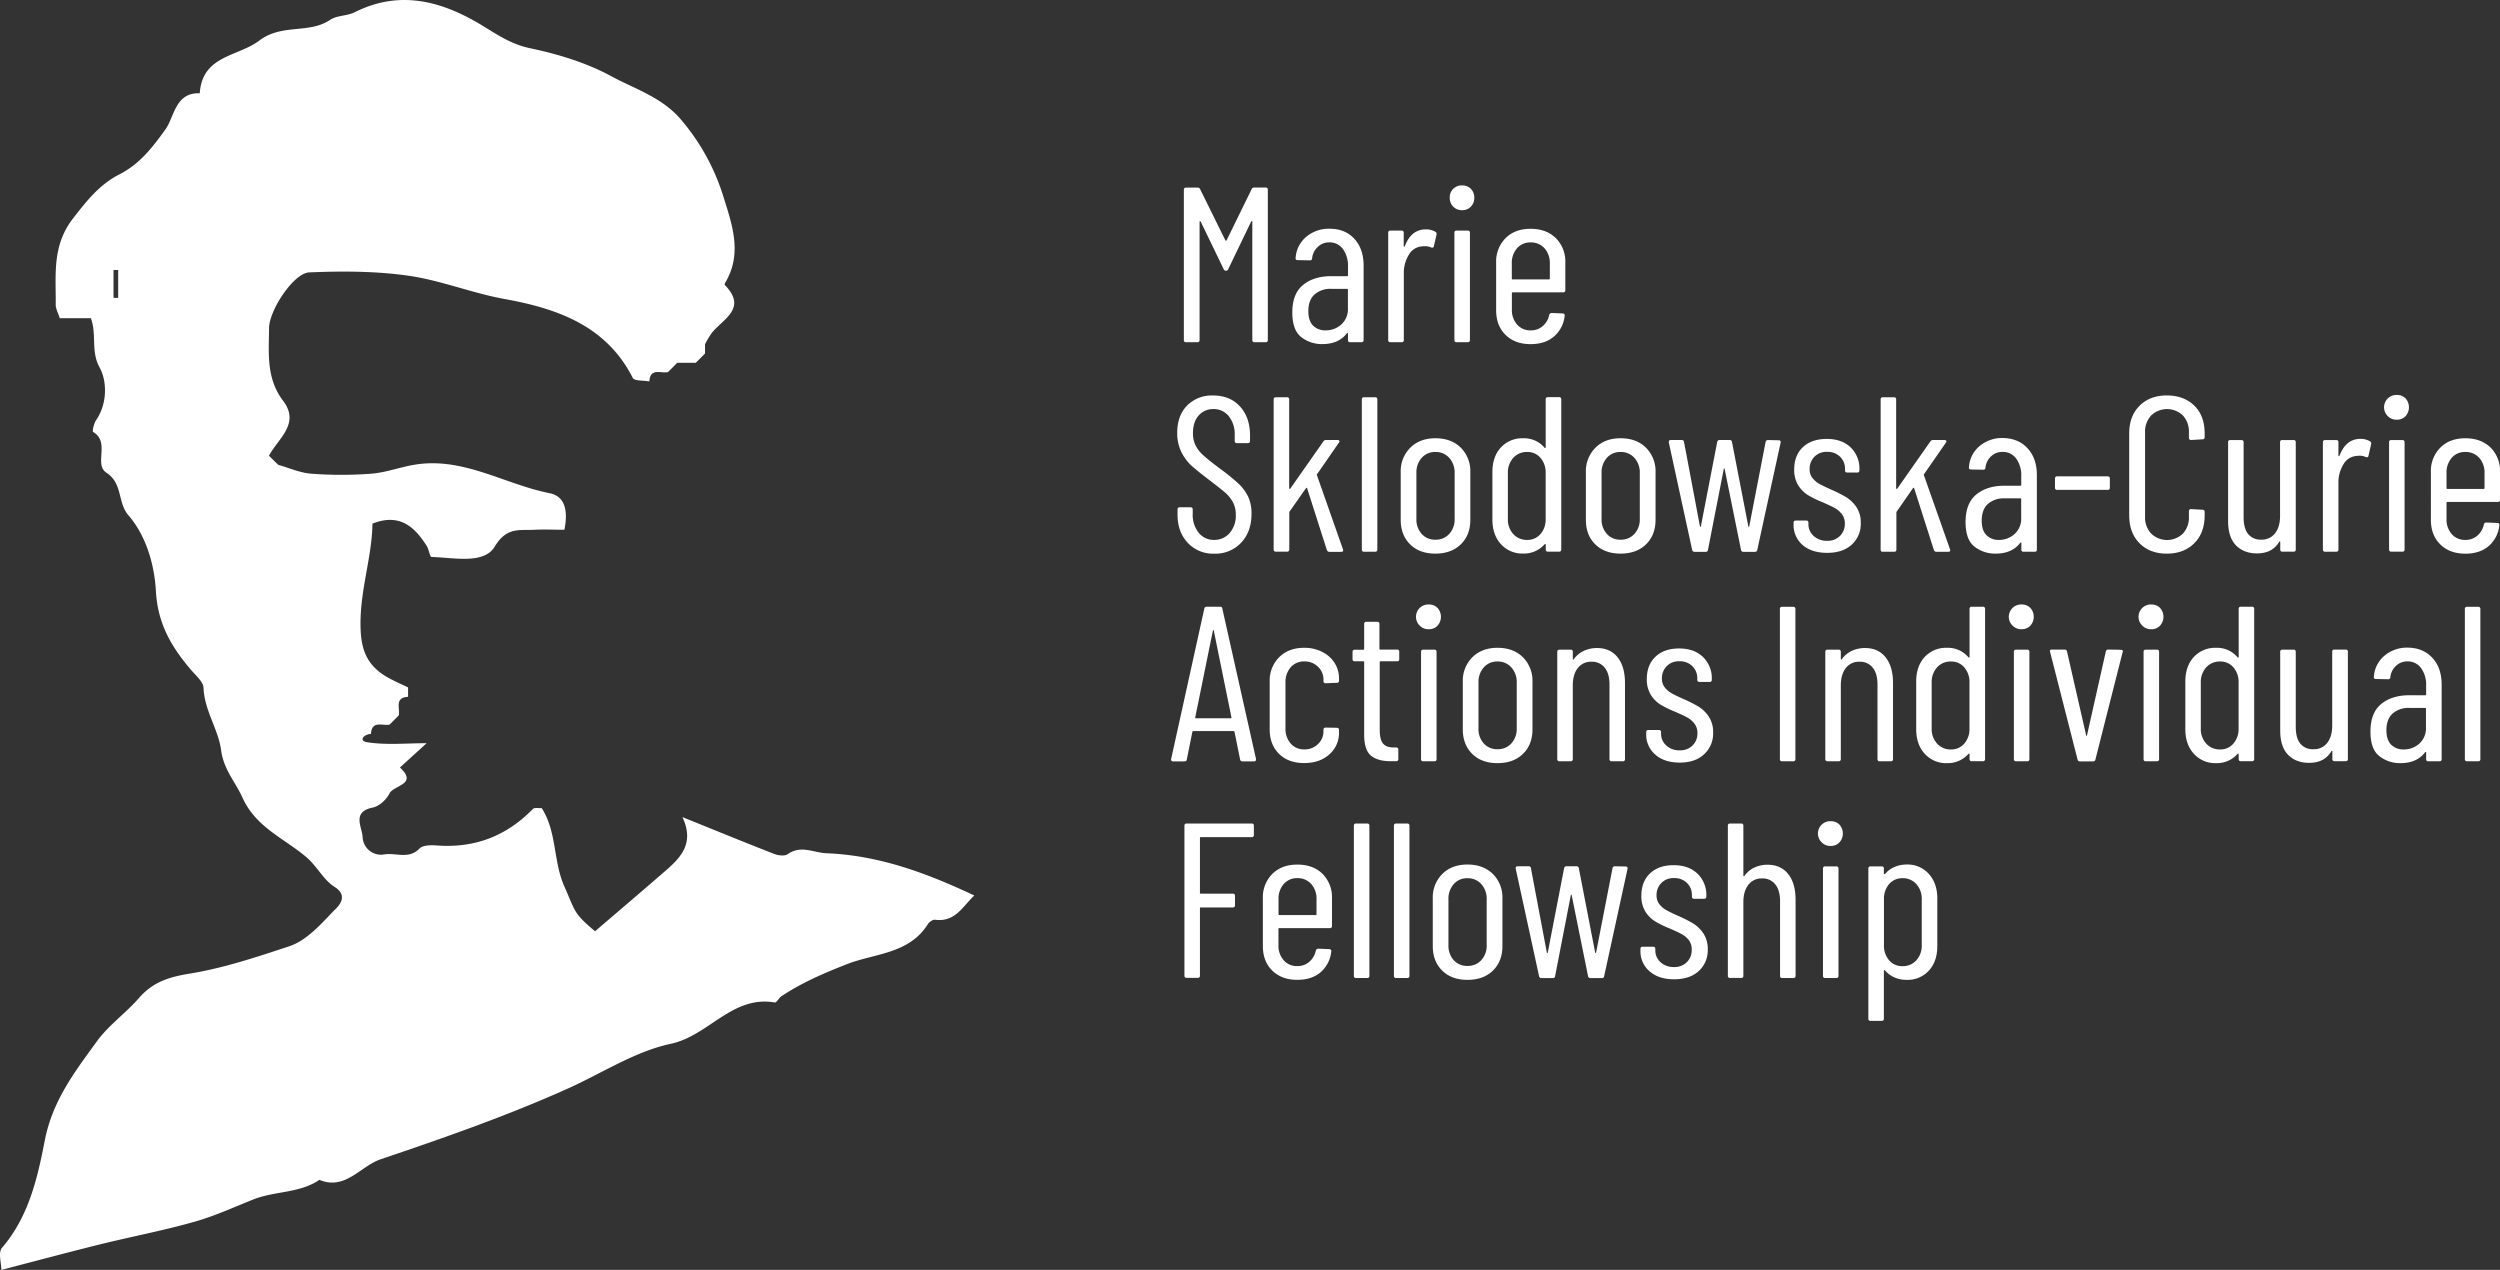 <svg id="Capa_1" data-name="Capa 1" xmlns="http://www.w3.org/2000/svg" viewBox="0 0 1178.16 598.44"><rect x="0" y="0" width="1178.16" height="598.44" fill="#333333" stroke="none"/><defs><style>.cls-1{fill:#fff;}</style></defs><path class="cls-1" d="M235.21,314.68c5.19,1.46,10.32,3.8,15.59,4.18a187.47,187.47,0,0,0,28.24,0c6.72-.52,13.26-3,19.95-4.15,23.07-4.07,42.67,9.08,64.08,13.33,7.4,1.47,8.78,8.37,7,17.24-4.43,0-9.27-.23-14.07,0-7,.42-13.07-1.52-18.76,7.93-5.13,8.51-19.33,5.14-29.77,4.9-.8,0-1.27-3.61-2.32-5.27-5.73-9-12.75-15.48-25.54-10.46-.17,16.46-6.53,33-5.52,51,.61,10.84,4.68,17.12,13.31,21.81,2.94,1.6,6,2.94,9,4.39V424c-6.54.37-3.71,5.43-4.37,8.74l-4.37,4.37c-3.32.66-8.37-2.16-8.75,4.38-3.55.19-5.83,3.3-1.83,3.92,9.16,1.42,18.69.45,28.07.45l-12.59,11.46c8.7,8-3.05,8.35-4.93,12.24-1.41,2.89-4.88,6.05-7.92,6.65-10,2-4.92,9.4-4.74,13.78a8.69,8.69,0,0,0,10.38,8.26c5.43-.83,11.4,2.46,16.44-2.75,1.54-1.6,5.31-1.65,8-1.45,17.88,1.37,32.93-4.36,45.43-17.19.75-.76,2.75-.3,4.16-.4,7.21,11.2,5.35,24.93,10.66,36.88s4.16,12.5,14.48,21.15c10.9-9.35,22.09-18.85,33.17-28.48,7.23-6.28,13.8-13,8-25.32,16.33,6.59,29.74,12.1,43.25,17.35,1.9.74,4.92,1.13,6.33.14,6.33-4.46,12.12-.7,18.37-.45,24.68,1,46.86,9.21,69.59,19.9-5.57,5.29-9,12.67-18.51,11.43-1-.14-2.74,1.05-3.39,2.09-8.73,14.06-25.21,13.78-38.13,18.85-10.89,4.27-21.25,8.71-30.89,15.14-1.19.79-2.26,3.05-3.09,2.91-20.12-3.45-31.15,15.68-49,19.47-16.73,3.56-32.08,13.64-48,20.86-28.88,13-58.84,23.46-88.77,33.58-9.5,3.21-16.63,14.79-28.83,9.68-9.39,6.39-21,5.2-31.14,9.24-9.38,3.75-18.66,8-28.35,10.68-14.43,4.07-29.21,6.86-43.78,10.46-15.13,3.74-30.18,7.79-46.6,12.05,0-3-1.63-8.2.26-10.39,12.63-14.63,16.8-33.08,20.19-50.62,3.63-18.79,14.22-32.47,24.58-46.74,5.5-7.57,13.57-13.21,19.77-20.34,6.51-7.47,13.88-9.9,23.9-11.52,15.86-2.57,31.59-7.81,47-12.91,7.91-2.62,14.55-10,20.63-16.4,1.18-1.24,8.29-6.74.69-11.56-5.33-3.38-8.13-9.6-13.28-14-10.31-8.81-23.85-14-30.22-28.25-3.31-7.38-8.77-12.92-10-22.31-1.29-9.64-7.86-18.6-8.27-29.26-.12-2.88-3.6-5.76-5.84-8.39-9.17-10.77-15.72-21.61-16.6-37.16-.67-12-4.32-25.75-12.95-35.76-5.2-6-2.58-15-10.39-20.08-6-3.89,1.92-14.47-6.26-19.19-.48-.28.39-4.07,1.47-5.65,5.43-7.94,5-18.52,1.69-24.55-4.4-7.93-1.31-15.4-4.19-23.42H132.26c-.8-2.53-1.93-4.42-1.91-6.3.14-13.93-1.81-27.74,8-40.5,6.41-8.32,12.68-16.23,21.86-20.89,9.7-4.94,15.58-12.59,21.78-21.19,4.37-6.07,4.63-17.55,16.24-17.1,1.16-17.94,17.93-17.19,28.07-24.86,10.72-8.12,23.35-3,33.39-9.76,3.2-2.16,8-1.79,11.57-3.58,21.67-10.9,41.77-5,60.59,6.55,7.15,4.39,13.41,8.58,22.06,10.41,13.1,2.76,26.45,6.79,38.14,13.13,11.31,6.14,24.13,9.94,33.17,20.74a102.52,102.52,0,0,1,19.66,35.67c4.08,13.15,9.16,26.74,1.27,40.48-.27.47-.7,1.33-.54,1.5,10.9,11.11-.78,16-6.14,22.72a43.16,43.16,0,0,0-3.13,5.26v4.37L432,266.58h-8.74L418.86,271c-3.32.66-8.38-2.17-8.75,4.37-2.69-.51-7.07-.16-7.82-1.64-12.55-24.87-36.09-32.79-60.42-37.2-15.52-2.82-30.12-8.83-45.47-11s-31.08-2.19-46.58-1.54c-7.37.32-18.86,17.86-18.93,26.21-.1,11.82-1.43,23.7,6.6,34.27,8.21,10.82-2.33,17.79-6.66,25.92Zm-75.43-91.82h-2.19V236h2.19Z" transform="translate(-104.09 -95.62)"/><path class="cls-1" d="M235.21,397l-4.38-4.37Z" transform="translate(-104.09 -95.62)"/><path class="cls-1" d="M695.16,184h5.41a.93.93,0,0,1,1,1.05V255.9a.92.92,0,0,1-1,1h-5.31a.92.92,0,0,1-1-1V200.08c0-.21-.05-.31-.15-.31a.57.57,0,0,0-.37.21l-10.83,22.49a1.06,1.06,0,0,1-1,.73,1.12,1.12,0,0,1-1.14-.73l-10.83-22.39a.57.57,0,0,0-.37-.21c-.1,0-.16.11-.16.31V255.9a.92.92,0,0,1-1,1H663a.92.92,0,0,1-1-1V185.09a.93.93,0,0,1,1-1.05h5.42a1.24,1.24,0,0,1,1.25.73l11.87,24.06a.33.33,0,0,0,.62,0l11.77-24.06A1.24,1.24,0,0,1,695.16,184Z" transform="translate(-104.09 -95.62)"/><path class="cls-1" d="M742.33,208.15q4.38,4.74,4.38,12.65v35.1a.93.93,0,0,1-1.05,1h-5.31a.92.92,0,0,1-1-1v-3.13a.24.24,0,0,0-.16-.26c-.1,0-.22,0-.36.16q-3.85,5.1-11.56,5.1a15.68,15.68,0,0,1-9.94-3.28q-4.21-3.28-4.22-11.61,0-8.85,5.1-13t13.44-4.11h7.29a.37.37,0,0,0,.41-.42v-4.06a13.4,13.4,0,0,0-2.39-8.33,7.72,7.72,0,0,0-6.46-3.12A7.58,7.58,0,0,0,725.1,212a8.48,8.48,0,0,0-2.66,5.31.92.92,0,0,1-1,1l-5.83-.1a.94.94,0,0,1-.78-.31.77.77,0,0,1-.16-.73,14.12,14.12,0,0,1,5-9.95,16.47,16.47,0,0,1,11-3.8Q738,203.41,742.33,208.15Zm-6.14,40.4a9.67,9.67,0,0,0,3.12-7.65v-8.75a.37.37,0,0,0-.41-.41h-7.4a11.29,11.29,0,0,0-7.91,2.65q-2.93,2.66-2.92,7.86c0,3.06.75,5.33,2.24,6.83a8,8,0,0,0,5.88,2.23A10.82,10.82,0,0,0,736.19,248.55Z" transform="translate(-104.09 -95.62)"/><path class="cls-1" d="M780.55,204.87a1.13,1.13,0,0,1,.52,1.35l-1.25,5.42c-.07.62-.49.83-1.25.62a7.09,7.09,0,0,0-3.13-.62,5.62,5.62,0,0,0-1.25.1,7.67,7.67,0,0,0-6.14,3.91,16.16,16.16,0,0,0-2.39,9V255.9a.93.93,0,0,1-1,1H759.3a.92.92,0,0,1-1-1V205.29a.92.92,0,0,1,1-1h5.31a.92.92,0,0,1,1,1v6.24c0,.21.05.32.15.32a.57.57,0,0,0,.37-.21q3-7.92,9.89-7.92A8.48,8.48,0,0,1,780.55,204.87Z" transform="translate(-104.09 -95.62)"/><path class="cls-1" d="M788.93,193a5.74,5.74,0,0,1-1.62-4.17,5.56,5.56,0,0,1,5.84-5.83,5.57,5.57,0,0,1,4.11,1.62,5.71,5.71,0,0,1,1.61,4.21,5.77,5.77,0,0,1-1.61,4.17,5.49,5.49,0,0,1-4.11,1.67A5.6,5.6,0,0,1,788.93,193Zm.57,62.9V205.29a.92.92,0,0,1,1-1h5.31a.92.92,0,0,1,1,1V255.9a.93.93,0,0,1-1,1h-5.31A.92.92,0,0,1,789.5,255.9Z" transform="translate(-104.09 -95.62)"/><path class="cls-1" d="M840.73,233.4H817a.37.37,0,0,0-.42.42v7.6a10.33,10.33,0,0,0,2.45,7.13,8.16,8.16,0,0,0,6.41,2.76,8.32,8.32,0,0,0,5.67-2,9.47,9.47,0,0,0,3.07-5.26,1.17,1.17,0,0,1,1.15-.93l5.2.21a1,1,0,0,1,.73.31.85.85,0,0,1,.21.83,14.9,14.9,0,0,1-5.05,9.74q-4.21,3.58-11,3.59-7.39,0-11.82-4.37t-4.43-11.56v-22.5a15.56,15.56,0,0,1,4.43-11.5q4.42-4.43,11.82-4.43t11.92,4.43a15.56,15.56,0,0,1,4.43,11.5v13A.92.92,0,0,1,840.73,233.4ZM819,212.63a10.51,10.51,0,0,0-2.45,7.24v7a.37.37,0,0,0,.42.42h17.08a.37.37,0,0,0,.42-.42v-7a10.4,10.4,0,0,0-2.5-7.24,8.45,8.45,0,0,0-6.56-2.76A8.16,8.16,0,0,0,819,212.63Z" transform="translate(-104.09 -95.62)"/><path class="cls-1" d="M663.82,351.41q-4.8-5.1-4.8-13.32v-2.4a.93.93,0,0,1,1.05-1h5.1a.92.92,0,0,1,1,1v2.08a13.53,13.53,0,0,0,2.81,8.91,9.06,9.06,0,0,0,7.29,3.38,9.41,9.41,0,0,0,7.29-3.23,12.27,12.27,0,0,0,2.92-8.54,12.4,12.4,0,0,0-1.41-6.09,16.33,16.33,0,0,0-3.64-4.48q-2.25-1.92-7.45-5.88t-8.23-6.61a22.4,22.4,0,0,1-4.94-6.61,20,20,0,0,1-1.93-9.06q0-8.13,4.69-12.86A16.36,16.36,0,0,1,675.79,282q7.92,0,12.65,5.15t4.74,13.7v2.6a.92.92,0,0,1-1,1h-5.21a.92.92,0,0,1-1-1V300.7a13.64,13.64,0,0,0-2.76-8.9,9,9,0,0,0-7.34-3.39,8.88,8.88,0,0,0-6.87,3c-1.81,2-2.71,4.78-2.71,8.38a12.73,12.73,0,0,0,1.2,5.68,15.52,15.52,0,0,0,3.59,4.63q2.4,2.19,7.08,5.73a109.15,109.15,0,0,1,9.32,7.45,21.61,21.61,0,0,1,4.74,6.24,18.42,18.42,0,0,1,1.66,8.18q0,8.54-4.89,13.69a16.58,16.58,0,0,1-12.6,5.16A16.31,16.31,0,0,1,663.82,351.41Z" transform="translate(-104.09 -95.62)"/><path class="cls-1" d="M704.32,354.64V283.83a.92.92,0,0,1,1-1h5.31a.92.92,0,0,1,1,1v41.86a.34.34,0,0,0,.21.32.2.2,0,0,0,.31-.11l15.62-22.28a1.41,1.41,0,0,1,1.26-.63h5.41a.88.88,0,0,1,.83.37c.14.24.07.54-.21.88L724.84,319a.45.45,0,0,0-.11.62L737,354.54l.1.42c0,.48-.31.72-.94.72h-5.51a1.2,1.2,0,0,1-1.25-.83l-9.27-29c-.07-.41-.28-.45-.63-.1l-7.6,10.83a.7.7,0,0,0-.21.52v17.49a.91.91,0,0,1-1,1h-5.31A.92.92,0,0,1,704.32,354.64Z" transform="translate(-104.09 -95.62)"/><path class="cls-1" d="M745.87,354.64V283.83a.92.92,0,0,1,1-1h5.31a.92.92,0,0,1,1,1v70.81a.92.92,0,0,1-1,1h-5.31A.92.92,0,0,1,745.87,354.64Z" transform="translate(-104.09 -95.62)"/><path class="cls-1" d="M768.62,352.14q-4.43-4.36-4.42-11.56V318.2a15.62,15.62,0,0,1,4.48-11.56q4.47-4.49,11.87-4.48c5,0,9,1.49,12,4.48A15.62,15.62,0,0,1,797,318.2v22.38q0,7.19-4.48,11.56c-3,2.92-7,4.38-12,4.38S771.57,355.06,768.62,352.14Zm18.43-4.89a10.07,10.07,0,0,0,2.56-7.19V318.61a10.24,10.24,0,0,0-2.56-7.23,8.46,8.46,0,0,0-6.5-2.76,8.32,8.32,0,0,0-6.46,2.76,10.34,10.34,0,0,0-2.5,7.23v21.45a10.17,10.17,0,0,0,2.5,7.19,8.38,8.38,0,0,0,6.46,2.71A8.53,8.53,0,0,0,787.05,347.25Z" transform="translate(-104.09 -95.62)"/><path class="cls-1" d="M833.55,282.79h5.31a.92.92,0,0,1,1,1v70.81a.92.92,0,0,1-1,1h-5.31a.91.91,0,0,1-1-1v-2.29a.36.36,0,0,0-.16-.31c-.1-.07-.23,0-.36.1a12.9,12.9,0,0,1-10,4.38,13.55,13.55,0,0,1-10.62-4.43q-4-4.43-4-11.51V318.09q0-7.29,4-11.61A13.71,13.71,0,0,1,822,302.16a12.56,12.56,0,0,1,10,4.48c.13.14.26.17.36.1a.34.34,0,0,0,.16-.31v-22.6A.92.92,0,0,1,833.55,282.79Zm-3.49,64.51a10.36,10.36,0,0,0,2.45-7.13V318.61a10.5,10.5,0,0,0-2.45-7.23,8,8,0,0,0-6.3-2.76,8.47,8.47,0,0,0-6.51,2.76,10.23,10.23,0,0,0-2.55,7.23v21.56a10.1,10.1,0,0,0,2.55,7.13,8.47,8.47,0,0,0,6.51,2.76A8,8,0,0,0,830.06,347.3Z" transform="translate(-104.09 -95.62)"/><path class="cls-1" d="M855.88,352.14q-4.43-4.36-4.42-11.56V318.2a15.62,15.62,0,0,1,4.48-11.56q4.47-4.49,11.87-4.48c5,0,9,1.49,12,4.48a15.62,15.62,0,0,1,4.48,11.56v22.38q0,7.19-4.48,11.56c-3,2.92-7,4.38-12,4.38S858.83,355.06,855.88,352.14Zm18.43-4.89a10.07,10.07,0,0,0,2.56-7.19V318.61a10.24,10.24,0,0,0-2.56-7.23,8.46,8.46,0,0,0-6.5-2.76,8.32,8.32,0,0,0-6.46,2.76,10.34,10.34,0,0,0-2.5,7.23v21.45a10.17,10.17,0,0,0,2.5,7.19,8.38,8.38,0,0,0,6.46,2.71A8.53,8.53,0,0,0,874.31,347.25Z" transform="translate(-104.09 -95.62)"/><path class="cls-1" d="M901.54,354.75l-11-50.61v-.21a.83.83,0,0,1,.93-.94h5.11a1,1,0,0,1,1.14.94l7.5,39.78q.1.21.21.21t.21-.21l7.7-39.78a1.08,1.08,0,0,1,1.15-.94h4.68a1,1,0,0,1,1.15.94l7.7,39.78q.1.21.21.21t.21-.21l7.71-39.78a1.08,1.08,0,0,1,1.14-.94l5,.11c.76,0,1.08.38.94,1.14l-11,50.51c-.07.62-.45.93-1.15.93H925.7a1.07,1.07,0,0,1-1.14-.93l-7.71-38.12c-.07-.2-.14-.31-.21-.31s-.14.11-.2.31L909,354.75a1,1,0,0,1-1.14.93h-5.21A1.07,1.07,0,0,1,901.54,354.75Z" transform="translate(-104.09 -95.62)"/><path class="cls-1" d="M953.66,352.51a12.32,12.32,0,0,1-4.32-9.84v-.73a.92.92,0,0,1,1-1h5a.92.92,0,0,1,1,1v.62a7.42,7.42,0,0,0,2.45,5.63,9,9,0,0,0,6.4,2.29,8.2,8.2,0,0,0,6-2.29,7.9,7.9,0,0,0,2.3-5.84,7,7,0,0,0-1.46-4.52,11.12,11.12,0,0,0-3.39-2.87q-1.92-1-5.78-2.71a47.9,47.9,0,0,1-6.71-3.28,14.42,14.42,0,0,1-4.59-4.58,13.65,13.65,0,0,1-1.92-7.55q0-6.66,4.11-10.51T965,302.47q7.08,0,11.25,4A13.85,13.85,0,0,1,980.37,317v.31a.92.92,0,0,1-1,1h-4.79a.92.92,0,0,1-1-1v-.63a7.83,7.83,0,0,0-2.34-5.83,8.39,8.39,0,0,0-6.1-2.29,7.89,7.89,0,0,0-6,2.34,8,8,0,0,0-2.24,5.78,6.61,6.61,0,0,0,1.35,4.22,10.84,10.84,0,0,0,3.34,2.81q2,1.09,5.51,2.66a62.26,62.26,0,0,1,7,3.54,15.93,15.93,0,0,1,4.85,4.68A13,13,0,0,1,981,342a13.22,13.22,0,0,1-4.27,10.31q-4.28,3.86-11.56,3.85T953.66,352.51Z" transform="translate(-104.09 -95.62)"/><path class="cls-1" d="M990.37,354.64V283.83a.92.92,0,0,1,1-1h5.31a.92.92,0,0,1,1,1v41.86a.34.34,0,0,0,.21.32.2.2,0,0,0,.31-.11l15.62-22.28a1.41,1.41,0,0,1,1.25-.63h5.42a.89.89,0,0,1,.83.37c.14.24.07.54-.21.88L1010.88,319a.45.45,0,0,0-.1.62l12.29,34.89.1.42c0,.48-.31.72-.94.72h-5.52a1.21,1.21,0,0,1-1.25-.83l-9.26-29c-.07-.41-.28-.45-.63-.1L998,336.63a.7.7,0,0,0-.21.52v17.49a.92.92,0,0,1-1,1h-5.31A.91.91,0,0,1,990.37,354.64Z" transform="translate(-104.09 -95.62)"/><path class="cls-1" d="M1059.62,306.9q4.37,4.74,4.37,12.65v35.09a.92.92,0,0,1-1,1h-5.31a.91.91,0,0,1-1-1v-3.12a.24.24,0,0,0-.16-.26c-.1,0-.23,0-.36.15q-3.86,5.11-11.56,5.11a15.77,15.77,0,0,1-10-3.28q-4.21-3.28-4.21-11.61,0-8.85,5.1-13t13.43-4.11h7.29a.37.37,0,0,0,.42-.42v-4.06a13.32,13.32,0,0,0-2.4-8.33,7.72,7.72,0,0,0-6.45-3.12,7.59,7.59,0,0,0-5.37,2.08,8.47,8.47,0,0,0-2.65,5.31.92.92,0,0,1-1,1l-5.84-.1a1,1,0,0,1-.78-.32.77.77,0,0,1-.15-.72,14,14,0,0,1,5-10,16.47,16.47,0,0,1,11-3.8Q1055.24,302.16,1059.62,306.9Zm-6.15,40.4a9.66,9.66,0,0,0,3.13-7.65V330.9a.37.37,0,0,0-.42-.42h-7.39a11.31,11.31,0,0,0-7.92,2.66Q1038,335.8,1038,341c0,3.06.74,5.33,2.24,6.82a7.91,7.91,0,0,0,5.88,2.24A10.8,10.8,0,0,0,1053.47,347.3Z" transform="translate(-104.09 -95.62)"/><path class="cls-1" d="M1072.53,325.49v-4.38a.92.92,0,0,1,1-1h23.85a.92.92,0,0,1,1,1v4.38a.92.92,0,0,1-1,1h-23.85A.92.92,0,0,1,1072.53,325.49Z" transform="translate(-104.09 -95.62)"/><path class="cls-1" d="M1112.36,351.62q-4.84-4.89-4.85-13.12V299.87c0-5.42,1.62-9.75,4.85-13s7.51-4.89,12.86-4.89,9.73,1.61,13,4.84,4.84,7.59,4.84,13.07v1.77a.92.92,0,0,1-1,1l-5.41.31a.91.91,0,0,1-1-1v-2.6a11.2,11.2,0,0,0-2.81-7.92,10.76,10.76,0,0,0-15,0,11.05,11.05,0,0,0-2.86,7.92v39.78a11,11,0,0,0,2.86,7.91,10.76,10.76,0,0,0,15,0,11.16,11.16,0,0,0,2.81-7.91v-2.61a.92.92,0,0,1,1-1l5.41.31a.92.92,0,0,1,1,1v1.66q0,8.24-4.89,13.12t-12.91,4.9Q1117.19,356.52,1112.36,351.62Z" transform="translate(-104.09 -95.62)"/><path class="cls-1" d="M1179.68,303H1185a.92.92,0,0,1,1,1v50.61a.92.92,0,0,1-1,1h-5.31a.91.91,0,0,1-1-1V351.1c0-.21-.05-.31-.16-.31a.55.55,0,0,0-.36.21q-3.24,5.42-10.42,5.41-6.24,0-9.94-3.8t-3.7-11.5V304a.92.92,0,0,1,1-1h5.31a.93.93,0,0,1,1,1v35.41q0,5.21,2.13,7.86a7.49,7.49,0,0,0,6.2,2.66,7.77,7.77,0,0,0,6.5-3q2.36-3,2.35-8.23V304A.92.92,0,0,1,1179.68,303Z" transform="translate(-104.09 -95.62)"/><path class="cls-1" d="M1221,303.62a1.13,1.13,0,0,1,.52,1.35l-1.25,5.42c-.07.62-.49.83-1.25.62a6.9,6.9,0,0,0-3.13-.62,5.46,5.46,0,0,0-1.24.1,7.67,7.67,0,0,0-6.15,3.91,16.15,16.15,0,0,0-2.39,9v31.24a.92.92,0,0,1-1,1h-5.32a.92.92,0,0,1-1-1V304a.92.92,0,0,1,1-1h5.32a.92.92,0,0,1,1,1v6.25c0,.21,0,.31.15.31a.55.55,0,0,0,.37-.2q3-7.92,9.89-7.92A8.48,8.48,0,0,1,1221,303.62Z" transform="translate(-104.09 -95.62)"/><path class="cls-1" d="M1229.4,291.75a5.81,5.81,0,0,1,4.22-10,5.6,5.6,0,0,1,4.11,1.61,6.27,6.27,0,0,1,0,8.39,5.49,5.49,0,0,1-4.11,1.66A5.61,5.61,0,0,1,1229.4,291.75Zm.57,62.89V304a.92.92,0,0,1,1-1h5.31a.93.93,0,0,1,1,1v50.61a.92.92,0,0,1-1,1H1231A.92.92,0,0,1,1230,354.64Z" transform="translate(-104.09 -95.62)"/><path class="cls-1" d="M1281.2,332.15h-23.74c-.28,0-.41.14-.41.42v7.6a10.36,10.36,0,0,0,2.44,7.13,8.16,8.16,0,0,0,6.41,2.76,8.37,8.37,0,0,0,5.67-2,9.52,9.52,0,0,0,3.08-5.26,1.16,1.16,0,0,1,1.14-.94l5.21.21a1,1,0,0,1,.73.31.89.89,0,0,1,.2.84,14.85,14.85,0,0,1-5,9.73q-4.22,3.6-11,3.6-7.39,0-11.82-4.38t-4.43-11.56V318.09a15.56,15.56,0,0,1,4.43-11.5q4.43-4.43,11.82-4.43t11.92,4.43a15.56,15.56,0,0,1,4.43,11.5v13A.93.93,0,0,1,1281.2,332.15Zm-21.71-20.77a10.5,10.5,0,0,0-2.44,7.23v7c0,.28.13.42.41.42h17.08a.37.37,0,0,0,.42-.42v-7a10.39,10.39,0,0,0-2.5-7.23,8.45,8.45,0,0,0-6.56-2.76A8.16,8.16,0,0,0,1259.49,311.38Z" transform="translate(-104.09 -95.62)"/><path class="cls-1" d="M688.49,453.49l-2.6-12.91a.35.35,0,0,0-.15-.31.67.67,0,0,0-.37-.11H666.52a.61.61,0,0,0-.36.11.34.34,0,0,0-.16.31l-2.6,12.91c-.07.63-.45.94-1.15.94h-5.31a.94.94,0,0,1-.78-.31.93.93,0,0,1-.15-.83l15.62-70.81a1.06,1.06,0,0,1,1.14-.94H679c.69,0,1.08.31,1.14.94L696,453.29v.2a.83.83,0,0,1-.93.94h-5.42A1.07,1.07,0,0,1,688.49,453.49Zm-20.82-19.37h16.45c.21,0,.31-.13.31-.41l-8.33-40.93c-.07-.2-.14-.31-.2-.31s-.15.11-.21.31l-8.33,40.93C667.36,434,667.46,434.12,667.67,434.12Z" transform="translate(-104.09 -95.62)"/><path class="cls-1" d="M706.87,450.89q-4.43-4.38-4.42-11.56V416.84a15.46,15.46,0,0,1,4.48-11.51q4.47-4.43,11.76-4.42a18.27,18.27,0,0,1,8.65,2,14.74,14.74,0,0,1,5.78,5.25,13.53,13.53,0,0,1,2,7.24v1a.92.92,0,0,1-1,1l-5.32.21a.92.92,0,0,1-1-1v-.73a8.22,8.22,0,0,0-2.55-6,8.82,8.82,0,0,0-6.51-2.55,8.14,8.14,0,0,0-6.4,2.76,10.53,10.53,0,0,0-2.45,7.24v21.45a10.51,10.51,0,0,0,2.45,7.24,8.14,8.14,0,0,0,6.4,2.76,8.82,8.82,0,0,0,6.51-2.55,8.2,8.2,0,0,0,2.55-6v-.73a.92.92,0,0,1,1-1l5.32.1a.92.92,0,0,1,1,1v1.15a13.39,13.39,0,0,1-4.53,10.36q-4.53,4.11-11.93,4.11T706.87,450.89Z" transform="translate(-104.09 -95.62)"/><path class="cls-1" d="M762.64,407.26h-7.92c-.28,0-.41.14-.41.42v31.86c0,3.19.55,5.4,1.66,6.61s2.81,1.79,5.1,1.72h1a.92.92,0,0,1,1,1v4.48a.92.92,0,0,1-1,1h-2.61c-4.1,0-7.2-.88-9.32-2.65s-3.17-5.12-3.17-10V407.68a.37.37,0,0,0-.42-.42h-4.06a.92.92,0,0,1-1-1v-3.44a.92.92,0,0,1,1-1h4.06a.37.37,0,0,0,.42-.42V389.66a.92.92,0,0,1,1-1h5.2a.93.93,0,0,1,1,1v11.66c0,.28.13.42.41.42h7.92a.92.92,0,0,1,1,1v3.44A.92.92,0,0,1,762.64,407.26Z" transform="translate(-104.09 -95.62)"/><path class="cls-1" d="M773.2,390.49a5.8,5.8,0,0,1,4.22-10,5.61,5.61,0,0,1,4.12,1.61,6.26,6.26,0,0,1,0,8.38,5.46,5.46,0,0,1-4.12,1.67A5.6,5.6,0,0,1,773.2,390.49Zm.58,62.9V402.78a.92.92,0,0,1,1-1h5.31a.92.92,0,0,1,1,1v50.61a.92.92,0,0,1-1,1h-5.31A.92.92,0,0,1,773.78,453.39Z" transform="translate(-104.09 -95.62)"/><path class="cls-1" d="M797.88,450.89q-4.43-4.38-4.42-11.56V416.94a15.6,15.6,0,0,1,4.48-11.55q4.47-4.49,11.87-4.48c5,0,9,1.49,12,4.48a15.6,15.6,0,0,1,4.48,11.55v22.39q0,7.19-4.48,11.56c-3,2.92-7,4.37-12,4.37S800.83,453.81,797.88,450.89ZM816.31,446a10.07,10.07,0,0,0,2.56-7.19V417.36a10.26,10.26,0,0,0-2.56-7.24,8.46,8.46,0,0,0-6.5-2.76,8.32,8.32,0,0,0-6.46,2.76,10.37,10.37,0,0,0-2.5,7.24v21.45a10.17,10.17,0,0,0,2.5,7.19,8.41,8.41,0,0,0,6.46,2.7A8.55,8.55,0,0,0,816.31,446Z" transform="translate(-104.09 -95.62)"/><path class="cls-1" d="M866.4,405.39q3.5,4.37,3.49,12.18v35.82a.92.92,0,0,1-1,1h-5.31a.92.92,0,0,1-1-1v-35.2q0-5.1-2.24-7.91a7.48,7.48,0,0,0-6.2-2.81,7.77,7.77,0,0,0-6.51,3q-2.34,3-2.34,8.22v34.68a.92.92,0,0,1-1,1h-5.31a.92.92,0,0,1-1-1V402.78a.92.92,0,0,1,1-1h5.31a.92.92,0,0,1,1,1v3.33a.34.34,0,0,0,.21.32c.14.07.24,0,.31-.21a11.74,11.74,0,0,1,4.74-3.91,14.67,14.67,0,0,1,6.09-1.3Q862.91,401,866.4,405.39Z" transform="translate(-104.09 -95.62)"/><path class="cls-1" d="M884.21,451.26a12.32,12.32,0,0,1-4.32-9.85v-.72a.92.92,0,0,1,1-1.05h5a.93.93,0,0,1,1,1.05v.62a7.39,7.39,0,0,0,2.44,5.62,9,9,0,0,0,6.41,2.29,8.16,8.16,0,0,0,6-2.29,7.91,7.91,0,0,0,2.29-5.83,7.05,7.05,0,0,0-1.46-4.53,11.05,11.05,0,0,0-3.38-2.86c-1.29-.69-3.21-1.6-5.78-2.71a48.08,48.08,0,0,1-6.72-3.28,14.3,14.3,0,0,1-4.58-4.58,13.56,13.56,0,0,1-1.93-7.55q0-6.66,4.12-10.52t11.09-3.85q7.08,0,11.24,4a13.81,13.81,0,0,1,4.17,10.51V416a.92.92,0,0,1-1,1h-4.79a.93.93,0,0,1-1.05-1v-.63a7.81,7.81,0,0,0-2.34-5.83,8.32,8.32,0,0,0-6.09-2.29,7.9,7.9,0,0,0-6,2.34,8.06,8.06,0,0,0-2.24,5.78,6.57,6.57,0,0,0,1.36,4.22,10.94,10.94,0,0,0,3.33,2.81c1.32.73,3.16,1.61,5.52,2.66a63.13,63.13,0,0,1,7,3.54,15.9,15.9,0,0,1,4.84,4.68,12.92,12.92,0,0,1,2.08,7.5,13.19,13.19,0,0,1-4.27,10.31Q903,455,895.71,455T884.21,451.26Z" transform="translate(-104.09 -95.62)"/><path class="cls-1" d="M942.89,453.39V382.58a.92.92,0,0,1,1-1h5.31a.92.92,0,0,1,1,1v70.81a.92.92,0,0,1-1,1h-5.31A.92.92,0,0,1,942.89,453.39Z" transform="translate(-104.09 -95.62)"/><path class="cls-1" d="M992.71,405.39q3.49,4.37,3.49,12.18v35.82a.92.92,0,0,1-1,1h-5.31a.92.92,0,0,1-1-1v-35.2q0-5.1-2.24-7.91a7.48,7.48,0,0,0-6.2-2.81,7.79,7.79,0,0,0-6.51,3q-2.34,3-2.34,8.22v34.68a.92.92,0,0,1-1,1h-5.31a.92.92,0,0,1-1-1V402.78a.92.92,0,0,1,1-1h5.31a.92.92,0,0,1,1,1v3.33a.34.34,0,0,0,.21.32c.14.07.24,0,.31-.21a11.74,11.74,0,0,1,4.74-3.91,14.67,14.67,0,0,1,6.09-1.3Q989.22,401,992.71,405.39Z" transform="translate(-104.09 -95.62)"/><path class="cls-1" d="M1033.27,381.54h5.31a.92.92,0,0,1,1,1v70.81a.92.92,0,0,1-1,1h-5.31a.92.92,0,0,1-1-1V451.1a.34.34,0,0,0-.16-.31c-.1-.07-.22,0-.36.1a12.89,12.89,0,0,1-10,4.37,13.54,13.54,0,0,1-10.62-4.42q-4-4.43-4-11.51V416.84q0-7.29,4-11.61a13.71,13.71,0,0,1,10.62-4.32,12.56,12.56,0,0,1,10,4.48c.14.14.26.17.36.1a.34.34,0,0,0,.16-.31v-22.6A.92.92,0,0,1,1033.27,381.54Zm-3.49,64.51a10.36,10.36,0,0,0,2.45-7.13V417.36a10.53,10.53,0,0,0-2.45-7.24,8,8,0,0,0-6.3-2.76,8.47,8.47,0,0,0-6.51,2.76,10.26,10.26,0,0,0-2.55,7.24v21.56a10.1,10.1,0,0,0,2.55,7.13,8.47,8.47,0,0,0,6.51,2.76A8,8,0,0,0,1029.78,446.05Z" transform="translate(-104.09 -95.62)"/><path class="cls-1" d="M1052.58,390.49a5.8,5.8,0,0,1,4.22-10,5.61,5.61,0,0,1,4.12,1.61,6.26,6.26,0,0,1,0,8.38,5.46,5.46,0,0,1-4.12,1.67A5.6,5.6,0,0,1,1052.58,390.49Zm.58,62.9V402.78a.92.92,0,0,1,1-1h5.31a.92.92,0,0,1,1,1v50.61a.92.92,0,0,1-1,1h-5.31A.92.92,0,0,1,1053.16,453.39Z" transform="translate(-104.09 -95.62)"/><path class="cls-1" d="M1083.15,453.49l-12.92-50.6-.1-.42c0-.49.31-.73.94-.73h6a1.07,1.07,0,0,1,1.14.94l9,39.46c.07.21.14.32.21.32s.13-.11.2-.32l8.86-39.46a1.06,1.06,0,0,1,1.14-.94l6,.1a1,1,0,0,1,.78.32.78.78,0,0,1,0,.83l-12.8,50.5a1,1,0,0,1-1.15.94h-6.25A1.06,1.06,0,0,1,1083.15,453.49Z" transform="translate(-104.09 -95.62)"/><path class="cls-1" d="M1113.71,390.49a5.8,5.8,0,0,1,4.22-10,5.6,5.6,0,0,1,4.11,1.61,6.26,6.26,0,0,1,0,8.38,5.46,5.46,0,0,1-4.11,1.67A5.58,5.58,0,0,1,1113.71,390.49Zm.57,62.9V402.78a.92.92,0,0,1,1-1h5.31a.93.93,0,0,1,1,1v50.61a.93.93,0,0,1-1,1h-5.31A.92.92,0,0,1,1114.28,453.39Z" transform="translate(-104.09 -95.62)"/><path class="cls-1" d="M1160.1,381.54h5.31a.92.92,0,0,1,1,1v70.81a.92.92,0,0,1-1,1h-5.31a.92.92,0,0,1-1-1V451.1a.34.34,0,0,0-.16-.31c-.1-.07-.22,0-.36.1a12.89,12.89,0,0,1-10,4.37,13.54,13.54,0,0,1-10.62-4.42q-4-4.43-4-11.51V416.84q0-7.29,4-11.61a13.71,13.71,0,0,1,10.62-4.32,12.56,12.56,0,0,1,10,4.48c.14.14.26.17.36.1a.34.34,0,0,0,.16-.31v-22.6A.92.92,0,0,1,1160.1,381.54Zm-3.49,64.51a10.36,10.36,0,0,0,2.45-7.13V417.36a10.53,10.53,0,0,0-2.45-7.24,8,8,0,0,0-6.3-2.76,8.47,8.47,0,0,0-6.51,2.76,10.26,10.26,0,0,0-2.55,7.24v21.56a10.1,10.1,0,0,0,2.55,7.13,8.47,8.47,0,0,0,6.51,2.76A8,8,0,0,0,1156.61,446.05Z" transform="translate(-104.09 -95.62)"/><path class="cls-1" d="M1204.25,401.74h5.31a.92.92,0,0,1,1,1v50.61a.92.92,0,0,1-1,1h-5.31a.92.92,0,0,1-1-1v-3.54c0-.21,0-.31-.16-.31a.57.57,0,0,0-.36.21q-3.23,5.42-10.42,5.41-6.24,0-9.94-3.8t-3.7-11.51V402.78a.93.93,0,0,1,1-1H1185a.92.92,0,0,1,1,1v35.41q0,5.21,2.13,7.86a7.48,7.48,0,0,0,6.2,2.65,7.78,7.78,0,0,0,6.51-3q2.34-3,2.34-8.22V402.78A.92.92,0,0,1,1204.25,401.74Z" transform="translate(-104.09 -95.62)"/><path class="cls-1" d="M1250.38,405.65q4.38,4.73,4.37,12.65v35.09a.92.92,0,0,1-1,1h-5.31a.92.92,0,0,1-1-1v-3.12c0-.14,0-.23-.16-.26s-.22,0-.36.15q-3.85,5.1-11.56,5.1a15.68,15.68,0,0,1-9.94-3.28q-4.23-3.27-4.22-11.61,0-8.85,5.1-13t13.43-4.11h7.29a.37.37,0,0,0,.42-.42v-4.06a13.32,13.32,0,0,0-2.4-8.33,7.68,7.68,0,0,0-6.45-3.13,7.59,7.59,0,0,0-5.36,2.09,8.48,8.48,0,0,0-2.66,5.31.92.92,0,0,1-1,1l-5.83-.11a.94.94,0,0,1-.78-.31.77.77,0,0,1-.16-.73,14.06,14.06,0,0,1,5-9.94,16.42,16.42,0,0,1,11-3.8Q1246,400.91,1250.38,405.65Zm-6.14,40.4a9.69,9.69,0,0,0,3.12-7.66v-8.74a.37.37,0,0,0-.42-.42h-7.39a11.3,11.3,0,0,0-7.91,2.66q-2.92,2.66-2.92,7.86c0,3.05.75,5.33,2.24,6.82a8,8,0,0,0,5.88,2.24A10.82,10.82,0,0,0,1244.24,446.05Z" transform="translate(-104.09 -95.62)"/><path class="cls-1" d="M1265.69,453.39V382.58a.92.92,0,0,1,1-1H1272a.92.92,0,0,1,1,1v70.81a.92.92,0,0,1-1,1h-5.31A.92.92,0,0,1,1265.69,453.39Z" transform="translate(-104.09 -95.62)"/><path class="cls-1" d="M693.91,490.12H670a.37.37,0,0,0-.42.42v25.83a.37.37,0,0,0,.42.41h15.1a.92.92,0,0,1,1,1v4.48a.92.92,0,0,1-1,1H670a.37.37,0,0,0-.42.42v31.76a.92.92,0,0,1-1,1h-5.31a.92.92,0,0,1-1-1V484.71a.92.92,0,0,1,1-1h30.72a.92.92,0,0,1,1,1v4.37A.92.92,0,0,1,693.91,490.12Z" transform="translate(-104.09 -95.62)"/><path class="cls-1" d="M730.77,533H707a.37.37,0,0,0-.42.41V541a10.37,10.37,0,0,0,2.45,7.14,8.15,8.15,0,0,0,6.4,2.76,8.38,8.38,0,0,0,5.68-2,9.54,9.54,0,0,0,3.07-5.26,1.17,1.17,0,0,1,1.15-.94l5.2.21a1,1,0,0,1,.73.31.86.86,0,0,1,.21.83,14.92,14.92,0,0,1-5,9.74q-4.22,3.6-11,3.59c-4.93,0-8.86-1.45-11.82-4.37s-4.42-6.77-4.42-11.56V519a15.57,15.57,0,0,1,4.42-11.51c3-2.95,6.89-4.42,11.82-4.42s9,1.47,11.93,4.42A15.57,15.57,0,0,1,731.81,519v13A.92.92,0,0,1,730.77,533Zm-21.71-20.78a10.53,10.53,0,0,0-2.45,7.24v7a.37.37,0,0,0,.42.41h17.08a.37.37,0,0,0,.41-.41v-7a10.37,10.37,0,0,0-2.5-7.24,8.42,8.42,0,0,0-6.56-2.76A8.15,8.15,0,0,0,709.06,512.25Z" transform="translate(-104.09 -95.62)"/><path class="cls-1" d="M742.12,555.52V484.71a.92.92,0,0,1,1-1h5.31a.92.92,0,0,1,1,1v70.81a.92.92,0,0,1-1,1h-5.31A.92.92,0,0,1,742.12,555.52Z" transform="translate(-104.09 -95.62)"/><path class="cls-1" d="M761,555.52V484.71a.92.92,0,0,1,1-1h5.31a.92.92,0,0,1,1,1v70.81a.92.92,0,0,1-1,1H762A.92.92,0,0,1,761,555.52Z" transform="translate(-104.09 -95.62)"/><path class="cls-1" d="M783.72,553q-4.43-4.38-4.42-11.56V519.07a15.64,15.64,0,0,1,4.48-11.56q4.47-4.47,11.87-4.47t12,4.47a15.64,15.64,0,0,1,4.48,11.56v22.39q0,7.18-4.48,11.56t-12,4.37Q788.15,557.39,783.72,553Zm18.44-4.89a10.06,10.06,0,0,0,2.55-7.19V519.49a10.26,10.26,0,0,0-2.55-7.24,8.5,8.5,0,0,0-6.51-2.76,8.32,8.32,0,0,0-6.46,2.76,10.41,10.41,0,0,0-2.5,7.24v21.45a10.22,10.22,0,0,0,2.5,7.19,8.41,8.41,0,0,0,6.46,2.7A8.59,8.59,0,0,0,802.16,548.13Z" transform="translate(-104.09 -95.62)"/><path class="cls-1" d="M829.39,555.62l-11-50.61v-.2a.83.83,0,0,1,.94-.94h5.1c.69,0,1.08.31,1.14.94l7.5,39.77c.07.15.14.21.21.21s.14-.06.21-.21l7.7-39.77a1.07,1.07,0,0,1,1.15-.94H847a1,1,0,0,1,1.14.94l7.71,39.77c.06.15.14.21.21.21s.13-.06.2-.21L864,504.81a1.07,1.07,0,0,1,1.14-.94l5,.1c.77,0,1.08.39.94,1.15l-11,50.5a1,1,0,0,1-1.14.94h-5.31a1.07,1.07,0,0,1-1.15-.94l-7.71-38.11c-.06-.21-.14-.31-.2-.31s-.14.1-.21.31l-7.4,38.11c-.06.63-.45.94-1.14.94h-5.21A1.07,1.07,0,0,1,829.39,555.62Z" transform="translate(-104.09 -95.62)"/><path class="cls-1" d="M881.5,553.38a12.29,12.29,0,0,1-4.32-9.84v-.72a.93.93,0,0,1,1-1.05h5a.92.92,0,0,1,1,1.05v.62a7.4,7.4,0,0,0,2.45,5.62,9,9,0,0,0,6.4,2.29,8.14,8.14,0,0,0,6-2.29,7.88,7.88,0,0,0,2.3-5.83A7.05,7.05,0,0,0,900,538.7a11.09,11.09,0,0,0-3.39-2.86q-1.92-1.05-5.78-2.71a48.46,48.46,0,0,1-6.71-3.28,14.42,14.42,0,0,1-4.59-4.58,13.65,13.65,0,0,1-1.92-7.55q0-6.66,4.11-10.52t11.09-3.85q7.08,0,11.25,4a13.84,13.84,0,0,1,4.16,10.51v.32a.92.92,0,0,1-1,1h-4.79a.92.92,0,0,1-1-1v-.63a7.81,7.81,0,0,0-2.34-5.83,8.32,8.32,0,0,0-6.09-2.29,7.9,7.9,0,0,0-6,2.34,8,8,0,0,0-2.24,5.78,6.62,6.62,0,0,0,1.35,4.22,11,11,0,0,0,3.34,2.81c1.31.73,3.15,1.61,5.51,2.66a60.62,60.62,0,0,1,7,3.54,15.93,15.93,0,0,1,4.85,4.68,13,13,0,0,1,2.08,7.5,13.19,13.19,0,0,1-4.27,10.31q-4.27,3.85-11.56,3.85T881.5,553.38Z" transform="translate(-104.09 -95.62)"/><path class="cls-1" d="M946.79,507.51q3.5,4.38,3.49,12.19v35.82a.92.92,0,0,1-1,1h-5.31a.92.92,0,0,1-1-1v-35.2q0-5.1-2.24-7.91a7.47,7.47,0,0,0-6.2-2.81,7.75,7.75,0,0,0-6.5,3q-2.36,3-2.35,8.22v34.68a.92.92,0,0,1-1,1h-5.31a.92.92,0,0,1-1-1V484.71a.92.92,0,0,1,1-1h5.31a.92.92,0,0,1,1,1v23.53a.34.34,0,0,0,.21.32c.14.06.24,0,.31-.21a11.74,11.74,0,0,1,4.74-3.91,14.52,14.52,0,0,1,6.09-1.3Q943.31,503.14,946.79,507.51Z" transform="translate(-104.09 -95.62)"/><path class="cls-1" d="M962.62,492.62a5.8,5.8,0,0,1,4.22-10,5.6,5.6,0,0,1,4.11,1.61,6.23,6.23,0,0,1,0,8.38,5.49,5.49,0,0,1-4.11,1.67A5.62,5.62,0,0,1,962.62,492.62Zm.57,62.9V504.91a.93.93,0,0,1,1-1h5.31a.92.92,0,0,1,1,1v50.61a.92.92,0,0,1-1,1h-5.31A.93.93,0,0,1,963.19,555.52Z" transform="translate(-104.09 -95.62)"/><path class="cls-1" d="M1013.07,507.46q4,4.43,4,11.51v22.49q0,7.29-4,11.61a13.58,13.58,0,0,1-10.52,4.32A14,14,0,0,1,997,556.3a12.4,12.4,0,0,1-4.59-3.38c-.14-.14-.26-.18-.36-.11a.37.37,0,0,0-.16.31v22.6a.92.92,0,0,1-1,1h-5.31a.92.92,0,0,1-1-1V504.91a.92.92,0,0,1,1-1h5.31a.92.92,0,0,1,1,1v2.4a.25.25,0,0,0,.21.26.45.45,0,0,0,.42-.16,11.8,11.8,0,0,1,4.53-3.28,14.19,14.19,0,0,1,5.46-1.09A13.41,13.41,0,0,1,1013.07,507.46Zm-5.88,4.79a8.47,8.47,0,0,0-6.51-2.76,8,8,0,0,0-6.3,2.76,10.53,10.53,0,0,0-2.45,7.24v21.45a10.51,10.51,0,0,0,2.45,7.24,8,8,0,0,0,6.3,2.76,8.47,8.47,0,0,0,6.51-2.76,10.24,10.24,0,0,0,2.55-7.24V519.49A10.26,10.26,0,0,0,1007.19,512.25Z" transform="translate(-104.09 -95.62)"/></svg>